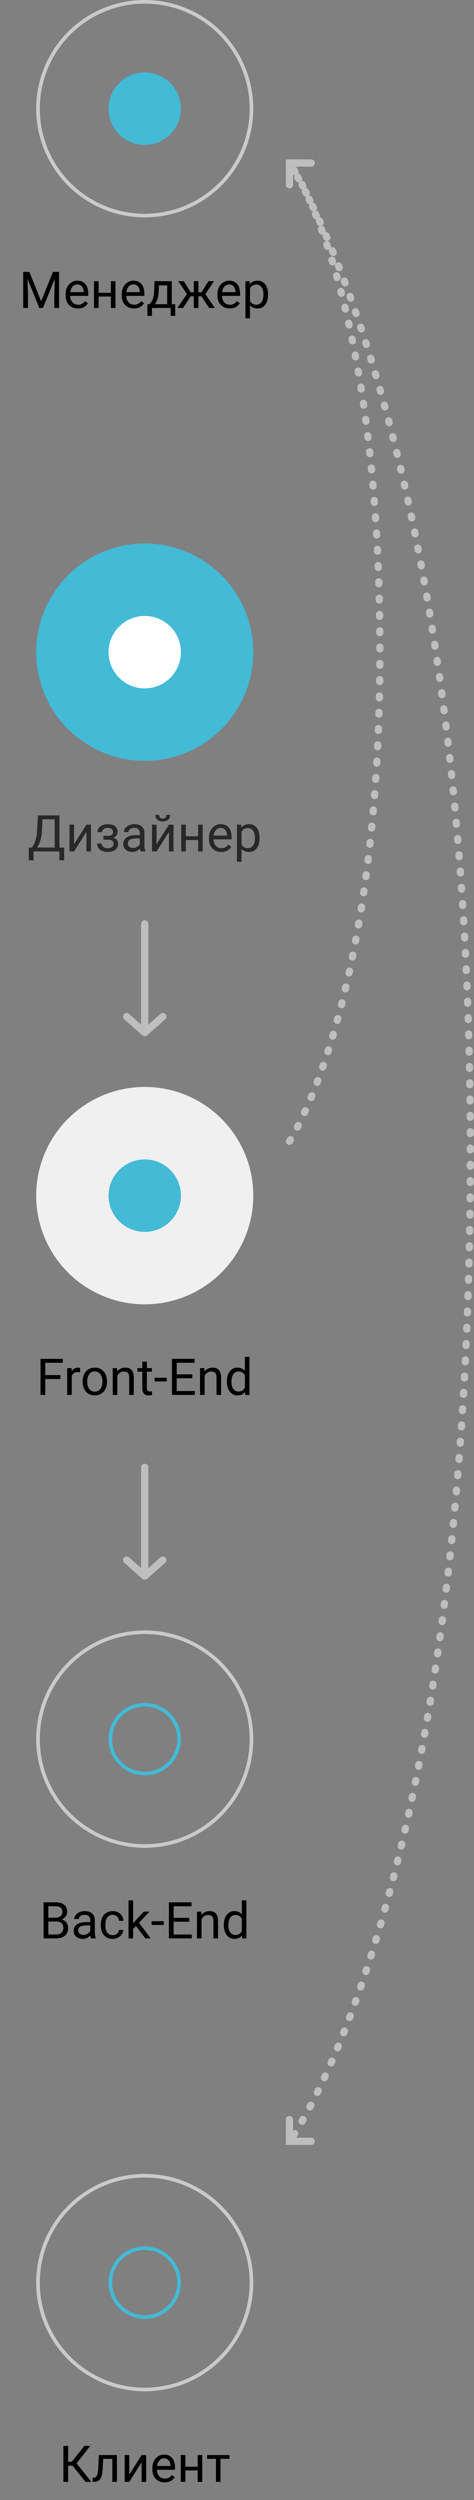 <svg width="131" height="690" viewBox="0 0 131 690" fill="none" xmlns="http://www.w3.org/2000/svg">
<rect x="0" y="0" width="131" height="690" fill="#808080" stroke="none"/>
<circle cx="40" cy="630" r="29.5" stroke="#CACACA"/>
<circle cx="40" cy="630" r="9.5" stroke="#43BAD6"/>
<path d="M20.039 680.529H18.829V685H17.517V675.047H18.829V679.436H19.855L23.334 675.047H24.968L21.167 679.873L25.248 685H23.642L20.039 680.529ZM32.316 677.604V685H31.045V678.649H28.529L28.379 681.418C28.297 682.689 28.083 683.599 27.736 684.146C27.395 684.692 26.85 684.977 26.102 685H25.597V683.886L25.959 683.858C26.369 683.813 26.663 683.576 26.841 683.147C27.019 682.719 27.133 681.926 27.183 680.769L27.319 677.604H32.316ZM39.132 677.604H40.397V685H39.132V679.606L35.721 685H34.456V677.604H35.721V683.004L39.132 677.604ZM45.496 685.137C44.493 685.137 43.678 684.809 43.049 684.152C42.42 683.492 42.105 682.61 42.105 681.507V681.274C42.105 680.541 42.245 679.887 42.523 679.312C42.805 678.734 43.197 678.283 43.698 677.959C44.204 677.631 44.751 677.467 45.339 677.467C46.3 677.467 47.048 677.784 47.581 678.417C48.114 679.05 48.381 679.957 48.381 681.138V681.664H43.37C43.388 682.393 43.6 682.983 44.006 683.435C44.416 683.881 44.935 684.104 45.565 684.104C46.011 684.104 46.389 684.013 46.699 683.831C47.009 683.649 47.28 683.407 47.513 683.106L48.285 683.708C47.665 684.66 46.736 685.137 45.496 685.137ZM45.339 678.506C44.828 678.506 44.4 678.693 44.054 679.066C43.707 679.436 43.493 679.955 43.411 680.625H47.116V680.529C47.08 679.887 46.907 679.39 46.597 679.039C46.287 678.684 45.867 678.506 45.339 678.506ZM55.894 685H54.629V681.842H51.231V685H49.96V677.604H51.231V680.81H54.629V677.604H55.894V685ZM63.427 678.629H60.945V685H59.681V678.629H57.247V677.604H63.427V678.629Z" fill="black"/>
<path d="M17.722 237.44H16.416V235H9.272V237.447H7.96L7.953 233.927H8.767C9.195 233.444 9.535 232.797 9.785 231.985C10.04 231.17 10.2 230.276 10.264 229.306L10.482 225.047H16.436V233.927H17.735L17.722 237.44ZM10.264 233.927H15.117V226.127H11.747L11.604 229.053C11.544 230.197 11.392 231.172 11.146 231.979C10.904 232.785 10.61 233.435 10.264 233.927ZM23.881 227.604H25.145V235H23.881V229.606L20.47 235H19.205V227.604H20.47V233.004L23.881 227.604ZM31.243 229.627C31.243 229.281 31.111 229.007 30.847 228.807C30.582 228.602 30.22 228.499 29.76 228.499C29.313 228.499 28.939 228.615 28.639 228.848C28.342 229.08 28.194 229.354 28.194 229.668H26.936C26.936 229.025 27.205 228.499 27.743 228.089C28.281 227.679 28.953 227.474 29.76 227.474C30.626 227.474 31.3 227.66 31.783 228.034C32.266 228.403 32.508 228.932 32.508 229.62C32.508 229.953 32.408 230.258 32.207 230.536C32.007 230.814 31.722 231.035 31.352 231.199C32.214 231.491 32.645 232.065 32.645 232.922C32.645 233.601 32.383 234.139 31.858 234.535C31.334 234.932 30.635 235.13 29.76 235.13C28.908 235.13 28.203 234.923 27.648 234.508C27.096 234.089 26.82 233.523 26.82 232.812H28.078C28.078 233.173 28.238 233.482 28.557 233.742C28.88 233.997 29.281 234.125 29.76 234.125C30.243 234.125 30.633 234.013 30.929 233.79C31.225 233.567 31.373 233.277 31.373 232.922C31.373 232.507 31.248 232.211 30.997 232.033C30.751 231.851 30.366 231.76 29.842 231.76H28.577V230.693H29.951C30.812 230.671 31.243 230.315 31.243 229.627ZM38.852 235C38.779 234.854 38.719 234.594 38.674 234.221C38.086 234.831 37.384 235.137 36.568 235.137C35.839 235.137 35.24 234.932 34.77 234.521C34.306 234.107 34.073 233.583 34.073 232.949C34.073 232.179 34.365 231.582 34.948 231.158C35.536 230.73 36.361 230.516 37.423 230.516H38.653V229.935C38.653 229.493 38.521 229.142 38.257 228.882C37.992 228.618 37.603 228.485 37.088 228.485C36.637 228.485 36.258 228.599 35.953 228.827C35.648 229.055 35.495 229.331 35.495 229.654H34.224C34.224 229.285 34.353 228.93 34.613 228.588C34.878 228.242 35.233 227.968 35.68 227.768C36.131 227.567 36.625 227.467 37.163 227.467C38.015 227.467 38.683 227.681 39.166 228.109C39.649 228.533 39.9 229.119 39.918 229.866V233.271C39.918 233.95 40.005 234.49 40.178 234.891V235H38.852ZM36.753 234.036C37.149 234.036 37.525 233.934 37.881 233.729C38.236 233.523 38.494 233.257 38.653 232.929V231.411H37.662C36.113 231.411 35.338 231.865 35.338 232.771C35.338 233.168 35.47 233.478 35.734 233.701C35.999 233.924 36.338 234.036 36.753 234.036ZM46.685 227.604H47.95V235H46.685V229.606L43.274 235H42.01V227.604H43.274V233.004L46.685 227.604ZM47.027 224.91C47.027 225.462 46.838 225.906 46.46 226.243C46.086 226.576 45.594 226.742 44.983 226.742C44.373 226.742 43.878 226.574 43.5 226.236C43.122 225.899 42.933 225.457 42.933 224.91H43.965C43.965 225.229 44.051 225.48 44.225 225.662C44.398 225.84 44.651 225.929 44.983 225.929C45.302 225.929 45.551 225.84 45.728 225.662C45.911 225.484 46.002 225.234 46.002 224.91H47.027ZM56.023 235H54.759V231.842H51.361V235H50.09V227.604H51.361V230.81H54.759V227.604H56.023V235ZM61.13 235.137C60.127 235.137 59.312 234.809 58.683 234.152C58.054 233.492 57.739 232.61 57.739 231.507V231.274C57.739 230.541 57.878 229.887 58.156 229.312C58.439 228.734 58.831 228.283 59.332 227.959C59.838 227.631 60.385 227.467 60.973 227.467C61.934 227.467 62.682 227.784 63.215 228.417C63.748 229.05 64.015 229.957 64.015 231.138V231.664H59.004C59.022 232.393 59.234 232.983 59.64 233.435C60.05 233.881 60.569 234.104 61.198 234.104C61.645 234.104 62.023 234.013 62.333 233.831C62.643 233.649 62.914 233.407 63.147 233.106L63.919 233.708C63.299 234.66 62.37 235.137 61.13 235.137ZM60.973 228.506C60.462 228.506 60.034 228.693 59.688 229.066C59.341 229.436 59.127 229.955 59.045 230.625H62.75V230.529C62.714 229.887 62.54 229.39 62.23 229.039C61.921 228.684 61.501 228.506 60.973 228.506ZM71.732 231.384C71.732 232.509 71.475 233.416 70.96 234.104C70.445 234.793 69.748 235.137 68.868 235.137C67.97 235.137 67.264 234.852 66.749 234.282V237.844H65.484V227.604H66.64L66.701 228.424C67.216 227.786 67.932 227.467 68.848 227.467C69.736 227.467 70.438 227.802 70.953 228.472C71.473 229.142 71.732 230.074 71.732 231.268V231.384ZM70.468 231.24C70.468 230.406 70.29 229.748 69.935 229.265C69.579 228.782 69.091 228.54 68.472 228.54C67.706 228.54 67.132 228.88 66.749 229.559V233.093C67.127 233.767 67.706 234.104 68.485 234.104C69.091 234.104 69.572 233.865 69.928 233.387C70.288 232.904 70.468 232.188 70.468 231.24Z" fill="#282828"/>
<circle cx="40" cy="180" r="30" fill="#43BAD6"/>
<circle cx="40" cy="180" r="10" fill="white"/>
<circle cx="40" cy="30" r="29.5" stroke="#CACACA"/>
<circle cx="40" cy="30" r="10" fill="#43BAD6"/>
<path d="M8.117 75.047L11.371 83.168L14.625 75.047H16.327V85H15.015V81.124L15.138 76.94L11.87 85H10.865L7.604 76.961L7.734 81.124V85H6.422V75.047H8.117ZM21.516 85.137C20.513 85.137 19.697 84.809 19.068 84.152C18.439 83.492 18.125 82.61 18.125 81.507V81.274C18.125 80.541 18.264 79.887 18.542 79.312C18.825 78.734 19.216 78.283 19.718 77.959C20.224 77.631 20.77 77.467 21.358 77.467C22.32 77.467 23.067 77.784 23.601 78.417C24.134 79.05 24.4 79.957 24.4 81.138V81.664H19.39C19.408 82.393 19.62 82.983 20.025 83.435C20.436 83.881 20.955 84.105 21.584 84.105C22.031 84.105 22.409 84.013 22.719 83.831C23.029 83.649 23.3 83.407 23.532 83.106L24.305 83.708C23.685 84.66 22.755 85.137 21.516 85.137ZM21.358 78.506C20.848 78.506 20.42 78.693 20.073 79.066C19.727 79.436 19.513 79.955 19.431 80.625H23.136V80.529C23.099 79.887 22.926 79.39 22.616 79.039C22.306 78.684 21.887 78.506 21.358 78.506ZM31.913 85H30.648V81.842H27.251V85H25.98V77.603H27.251V80.81H30.648V77.603H31.913V85ZM37.02 85.137C36.017 85.137 35.201 84.809 34.572 84.152C33.943 83.492 33.629 82.61 33.629 81.507V81.274C33.629 80.541 33.768 79.887 34.046 79.312C34.328 78.734 34.72 78.283 35.222 77.959C35.727 77.631 36.274 77.467 36.862 77.467C37.824 77.467 38.571 77.784 39.105 78.417C39.638 79.05 39.904 79.957 39.904 81.138V81.664H34.894C34.912 82.393 35.124 82.983 35.529 83.435C35.94 83.881 36.459 84.105 37.088 84.105C37.535 84.105 37.913 84.013 38.223 83.831C38.533 83.649 38.804 83.407 39.036 83.106L39.809 83.708C39.189 84.66 38.259 85.137 37.02 85.137ZM36.862 78.506C36.352 78.506 35.923 78.693 35.577 79.066C35.231 79.436 35.017 79.955 34.935 80.625H38.64V80.529C38.603 79.887 38.43 79.39 38.12 79.039C37.81 78.684 37.391 78.506 36.862 78.506ZM41.312 83.968L41.75 83.428C42.242 82.79 42.523 81.833 42.591 80.557L42.707 77.603H47.472V83.968H48.422V87.174H47.157V85H41.996V87.174H40.731L40.738 83.968H41.312ZM42.81 83.968H46.207V78.772H43.931L43.855 80.536C43.778 82.008 43.429 83.152 42.81 83.968ZM55.723 81.787H54.834V85H53.569V81.787H52.681L50.609 85H49.01L51.655 81.172L49.263 77.603H50.794L52.701 80.666H53.569V77.603H54.834V80.666H55.695L57.616 77.603H59.148L56.748 81.179L59.394 85H57.794L55.723 81.787ZM63.475 85.137C62.472 85.137 61.656 84.809 61.027 84.152C60.398 83.492 60.084 82.61 60.084 81.507V81.274C60.084 80.541 60.223 79.887 60.501 79.312C60.783 78.734 61.175 78.283 61.677 77.959C62.183 77.631 62.73 77.467 63.317 77.467C64.279 77.467 65.026 77.784 65.56 78.417C66.093 79.05 66.359 79.957 66.359 81.138V81.664H61.349C61.367 82.393 61.579 82.983 61.984 83.435C62.395 83.881 62.914 84.105 63.543 84.105C63.99 84.105 64.368 84.013 64.678 83.831C64.988 83.649 65.259 83.407 65.491 83.106L66.264 83.708C65.644 84.66 64.714 85.137 63.475 85.137ZM63.317 78.506C62.807 78.506 62.379 78.693 62.032 79.066C61.686 79.436 61.472 79.955 61.39 80.625H65.095V80.529C65.058 79.887 64.885 79.39 64.575 79.039C64.265 78.684 63.846 78.506 63.317 78.506ZM74.077 81.384C74.077 82.509 73.82 83.416 73.305 84.105C72.79 84.793 72.092 85.137 71.213 85.137C70.315 85.137 69.609 84.852 69.094 84.282V87.844H67.829V77.603H68.984L69.046 78.424C69.561 77.786 70.276 77.467 71.192 77.467C72.081 77.467 72.783 77.802 73.298 78.472C73.817 79.142 74.077 80.074 74.077 81.268V81.384ZM72.812 81.24C72.812 80.406 72.635 79.748 72.279 79.265C71.924 78.782 71.436 78.54 70.816 78.54C70.051 78.54 69.477 78.88 69.094 79.559V83.093C69.472 83.767 70.051 84.105 70.83 84.105C71.436 84.105 71.917 83.865 72.272 83.387C72.632 82.904 72.812 82.188 72.812 81.24Z" fill="black"/>
<path d="M80 315C80 315 105 277.68 105 180C105 78.131 80 45 80 45" stroke="#BEBEBE" stroke-width="2" stroke-linecap="round" stroke-dasharray="0.5 4"/>
<path d="M80 51L80 45L86 45" stroke="#BEBEBE" stroke-width="2" stroke-linecap="round"/>
<path d="M80 45C80 45 130 120.47 130 318C130 524.001 80 591 80 591" stroke="#BEBEBE" stroke-width="2" stroke-linecap="round" stroke-dasharray="0.5 4"/>
<path d="M86 591L80 591L80 585" stroke="#BEBEBE" stroke-width="2" stroke-linecap="round"/>
<path d="M40 255L40 285M40 285L45 280.588M40 285L35 280.588" stroke="#BEBEBE" stroke-width="2" stroke-linecap="round"/>
<path d="M40 405L40 435M40 435L45 430.588M40 435L35 430.588" stroke="#BEBEBE" stroke-width="2" stroke-linecap="round"/>
<circle cx="40" cy="330" r="30" fill="#F0F0F0"/>
<circle cx="40" cy="330" r="10" fill="#43BAD6"/>
<path d="M16.689 380.604H12.513V385H11.2V375.047H17.366V376.127H12.513V379.531H16.689V380.604ZM22.138 378.738C21.946 378.706 21.739 378.69 21.516 378.69C20.686 378.69 20.123 379.044 19.827 379.75V385H18.562V377.604H19.793L19.814 378.458C20.228 377.797 20.816 377.467 21.577 377.467C21.823 377.467 22.01 377.499 22.138 377.562V378.738ZM22.835 381.233C22.835 380.509 22.976 379.857 23.259 379.278C23.546 378.7 23.942 378.253 24.448 377.938C24.959 377.624 25.54 377.467 26.191 377.467C27.199 377.467 28.012 377.815 28.632 378.513C29.256 379.21 29.568 380.137 29.568 381.295V381.384C29.568 382.104 29.429 382.751 29.151 383.325C28.878 383.895 28.484 384.339 27.969 384.658C27.458 384.977 26.87 385.137 26.205 385.137C25.203 385.137 24.389 384.788 23.765 384.091C23.145 383.394 22.835 382.471 22.835 381.322V381.233ZM24.106 381.384C24.106 382.204 24.296 382.863 24.674 383.359C25.057 383.856 25.567 384.104 26.205 384.104C26.848 384.104 27.358 383.854 27.736 383.353C28.115 382.847 28.304 382.14 28.304 381.233C28.304 380.422 28.11 379.766 27.723 379.265C27.34 378.759 26.829 378.506 26.191 378.506C25.567 378.506 25.064 378.754 24.681 379.251C24.298 379.748 24.106 380.459 24.106 381.384ZM32.351 377.604L32.392 378.533C32.957 377.822 33.695 377.467 34.606 377.467C36.17 377.467 36.958 378.349 36.972 380.112V385H35.707V380.105C35.703 379.572 35.579 379.178 35.338 378.923C35.101 378.668 34.73 378.54 34.224 378.54C33.813 378.54 33.453 378.649 33.144 378.868C32.834 379.087 32.592 379.374 32.419 379.729V385H31.154V377.604H32.351ZM40.595 375.812V377.604H41.976V378.581H40.595V383.168C40.595 383.464 40.656 383.688 40.779 383.838C40.902 383.984 41.112 384.057 41.408 384.057C41.554 384.057 41.755 384.029 42.01 383.975V385C41.677 385.091 41.353 385.137 41.039 385.137C40.474 385.137 40.048 384.966 39.761 384.624C39.474 384.282 39.33 383.797 39.33 383.168V378.581H37.983V377.604H39.33V375.812H40.595ZM46.091 381.288H42.755V380.256H46.091V381.288ZM53.152 380.399H48.839V383.927H53.85V385H47.526V375.047H53.781V376.127H48.839V379.326H53.152V380.399ZM56.481 377.604L56.523 378.533C57.088 377.822 57.826 377.467 58.737 377.467C60.3 377.467 61.089 378.349 61.102 380.112V385H59.838V380.105C59.833 379.572 59.71 379.178 59.469 378.923C59.232 378.668 58.86 378.54 58.355 378.54C57.944 378.54 57.584 378.649 57.274 378.868C56.965 379.087 56.723 379.374 56.55 379.729V385H55.285V377.604H56.481ZM62.702 381.24C62.702 380.105 62.971 379.194 63.509 378.506C64.046 377.813 64.751 377.467 65.621 377.467C66.487 377.467 67.173 377.763 67.679 378.355V374.5H68.943V385H67.781L67.72 384.207C67.214 384.827 66.51 385.137 65.607 385.137C64.751 385.137 64.051 384.786 63.509 384.084C62.971 383.382 62.702 382.466 62.702 381.336V381.24ZM63.967 381.384C63.967 382.222 64.14 382.879 64.486 383.353C64.833 383.826 65.311 384.063 65.922 384.063C66.724 384.063 67.31 383.703 67.679 382.983V379.586C67.3 378.889 66.719 378.54 65.936 378.54C65.316 378.54 64.833 378.779 64.486 379.258C64.14 379.736 63.967 380.445 63.967 381.384Z" fill="black"/>
<circle cx="40" cy="480" r="29.5" stroke="#CACACA"/>
<circle cx="40" cy="480" r="9.5" stroke="#43BAD6"/>
<path d="M12.048 535V525.047H15.302C16.382 525.047 17.193 525.27 17.735 525.717C18.282 526.163 18.556 526.824 18.556 527.699C18.556 528.164 18.424 528.576 18.159 528.937C17.895 529.292 17.535 529.568 17.079 529.764C17.617 529.914 18.041 530.201 18.351 530.625C18.665 531.044 18.822 531.546 18.822 532.129C18.822 533.022 18.533 533.724 17.954 534.234C17.375 534.745 16.557 535 15.5 535H12.048ZM13.36 530.345V533.927H15.527C16.138 533.927 16.619 533.77 16.97 533.455C17.325 533.136 17.503 532.699 17.503 532.143C17.503 530.944 16.851 530.345 15.548 530.345H13.36ZM13.36 529.292H15.343C15.917 529.292 16.375 529.148 16.717 528.861C17.063 528.574 17.236 528.185 17.236 527.692C17.236 527.146 17.077 526.749 16.758 526.503C16.439 526.252 15.954 526.127 15.302 526.127H13.36V529.292ZM25.139 535C25.066 534.854 25.006 534.594 24.961 534.221C24.373 534.831 23.671 535.137 22.855 535.137C22.126 535.137 21.527 534.932 21.058 534.521C20.593 534.107 20.36 533.583 20.36 532.949C20.36 532.179 20.652 531.582 21.235 531.158C21.823 530.73 22.648 530.516 23.71 530.516H24.94V529.935C24.94 529.493 24.808 529.142 24.544 528.882C24.28 528.618 23.89 528.485 23.375 528.485C22.924 528.485 22.546 528.599 22.24 528.827C21.935 529.055 21.782 529.331 21.782 529.654H20.511C20.511 529.285 20.641 528.93 20.9 528.588C21.165 528.242 21.52 527.968 21.967 527.768C22.418 527.567 22.912 527.467 23.45 527.467C24.302 527.467 24.97 527.681 25.453 528.109C25.936 528.533 26.187 529.119 26.205 529.866V533.271C26.205 533.95 26.292 534.49 26.465 534.891V535H25.139ZM23.04 534.036C23.436 534.036 23.812 533.934 24.168 533.729C24.523 533.523 24.781 533.257 24.94 532.929V531.411H23.949C22.4 531.411 21.625 531.865 21.625 532.771C21.625 533.168 21.757 533.478 22.021 533.701C22.286 533.924 22.625 534.036 23.04 534.036ZM31.154 534.104C31.605 534.104 32 533.968 32.337 533.694C32.674 533.421 32.861 533.079 32.898 532.669H34.094C34.071 533.093 33.925 533.496 33.656 533.879C33.387 534.262 33.027 534.567 32.576 534.795C32.13 535.023 31.656 535.137 31.154 535.137C30.147 535.137 29.345 534.802 28.748 534.132C28.156 533.457 27.859 532.537 27.859 531.37V531.158C27.859 530.438 27.991 529.798 28.256 529.237C28.52 528.677 28.898 528.242 29.391 527.932C29.887 527.622 30.473 527.467 31.148 527.467C31.977 527.467 32.665 527.715 33.212 528.212C33.763 528.709 34.057 529.354 34.094 530.146H32.898C32.861 529.668 32.679 529.276 32.351 528.971C32.027 528.661 31.626 528.506 31.148 528.506C30.505 528.506 30.006 528.738 29.65 529.203C29.299 529.663 29.124 530.331 29.124 531.206V531.445C29.124 532.298 29.299 532.954 29.65 533.414C30.001 533.874 30.503 534.104 31.154 534.104ZM37.58 531.575L36.787 532.402V535H35.523V524.5H36.787V530.851L37.464 530.037L39.768 527.604H41.306L38.428 530.693L41.641 535H40.157L37.58 531.575ZM45.243 531.288H41.907V530.256H45.243V531.288ZM52.305 530.399H47.991V533.927H53.002V535H46.679V525.047H52.934V526.127H47.991V529.326H52.305V530.399ZM55.634 527.604L55.675 528.533C56.24 527.822 56.978 527.467 57.89 527.467C59.453 527.467 60.241 528.349 60.255 530.112V535H58.99V530.105C58.986 529.572 58.863 529.178 58.621 528.923C58.384 528.668 58.013 528.54 57.507 528.54C57.097 528.54 56.737 528.649 56.427 528.868C56.117 529.087 55.875 529.374 55.702 529.729V535H54.438V527.604H55.634ZM61.855 531.24C61.855 530.105 62.123 529.194 62.661 528.506C63.199 527.813 63.903 527.467 64.773 527.467C65.639 527.467 66.325 527.763 66.831 528.355V524.5H68.096V535H66.934L66.872 534.207C66.366 534.827 65.662 535.137 64.76 535.137C63.903 535.137 63.203 534.786 62.661 534.084C62.123 533.382 61.855 532.466 61.855 531.336V531.24ZM63.119 531.384C63.119 532.222 63.292 532.879 63.639 533.353C63.985 533.826 64.463 534.063 65.074 534.063C65.876 534.063 66.462 533.703 66.831 532.983V529.586C66.453 528.889 65.872 528.54 65.088 528.54C64.468 528.54 63.985 528.779 63.639 529.258C63.292 529.736 63.119 530.445 63.119 531.384Z" fill="black"/>
</svg>
